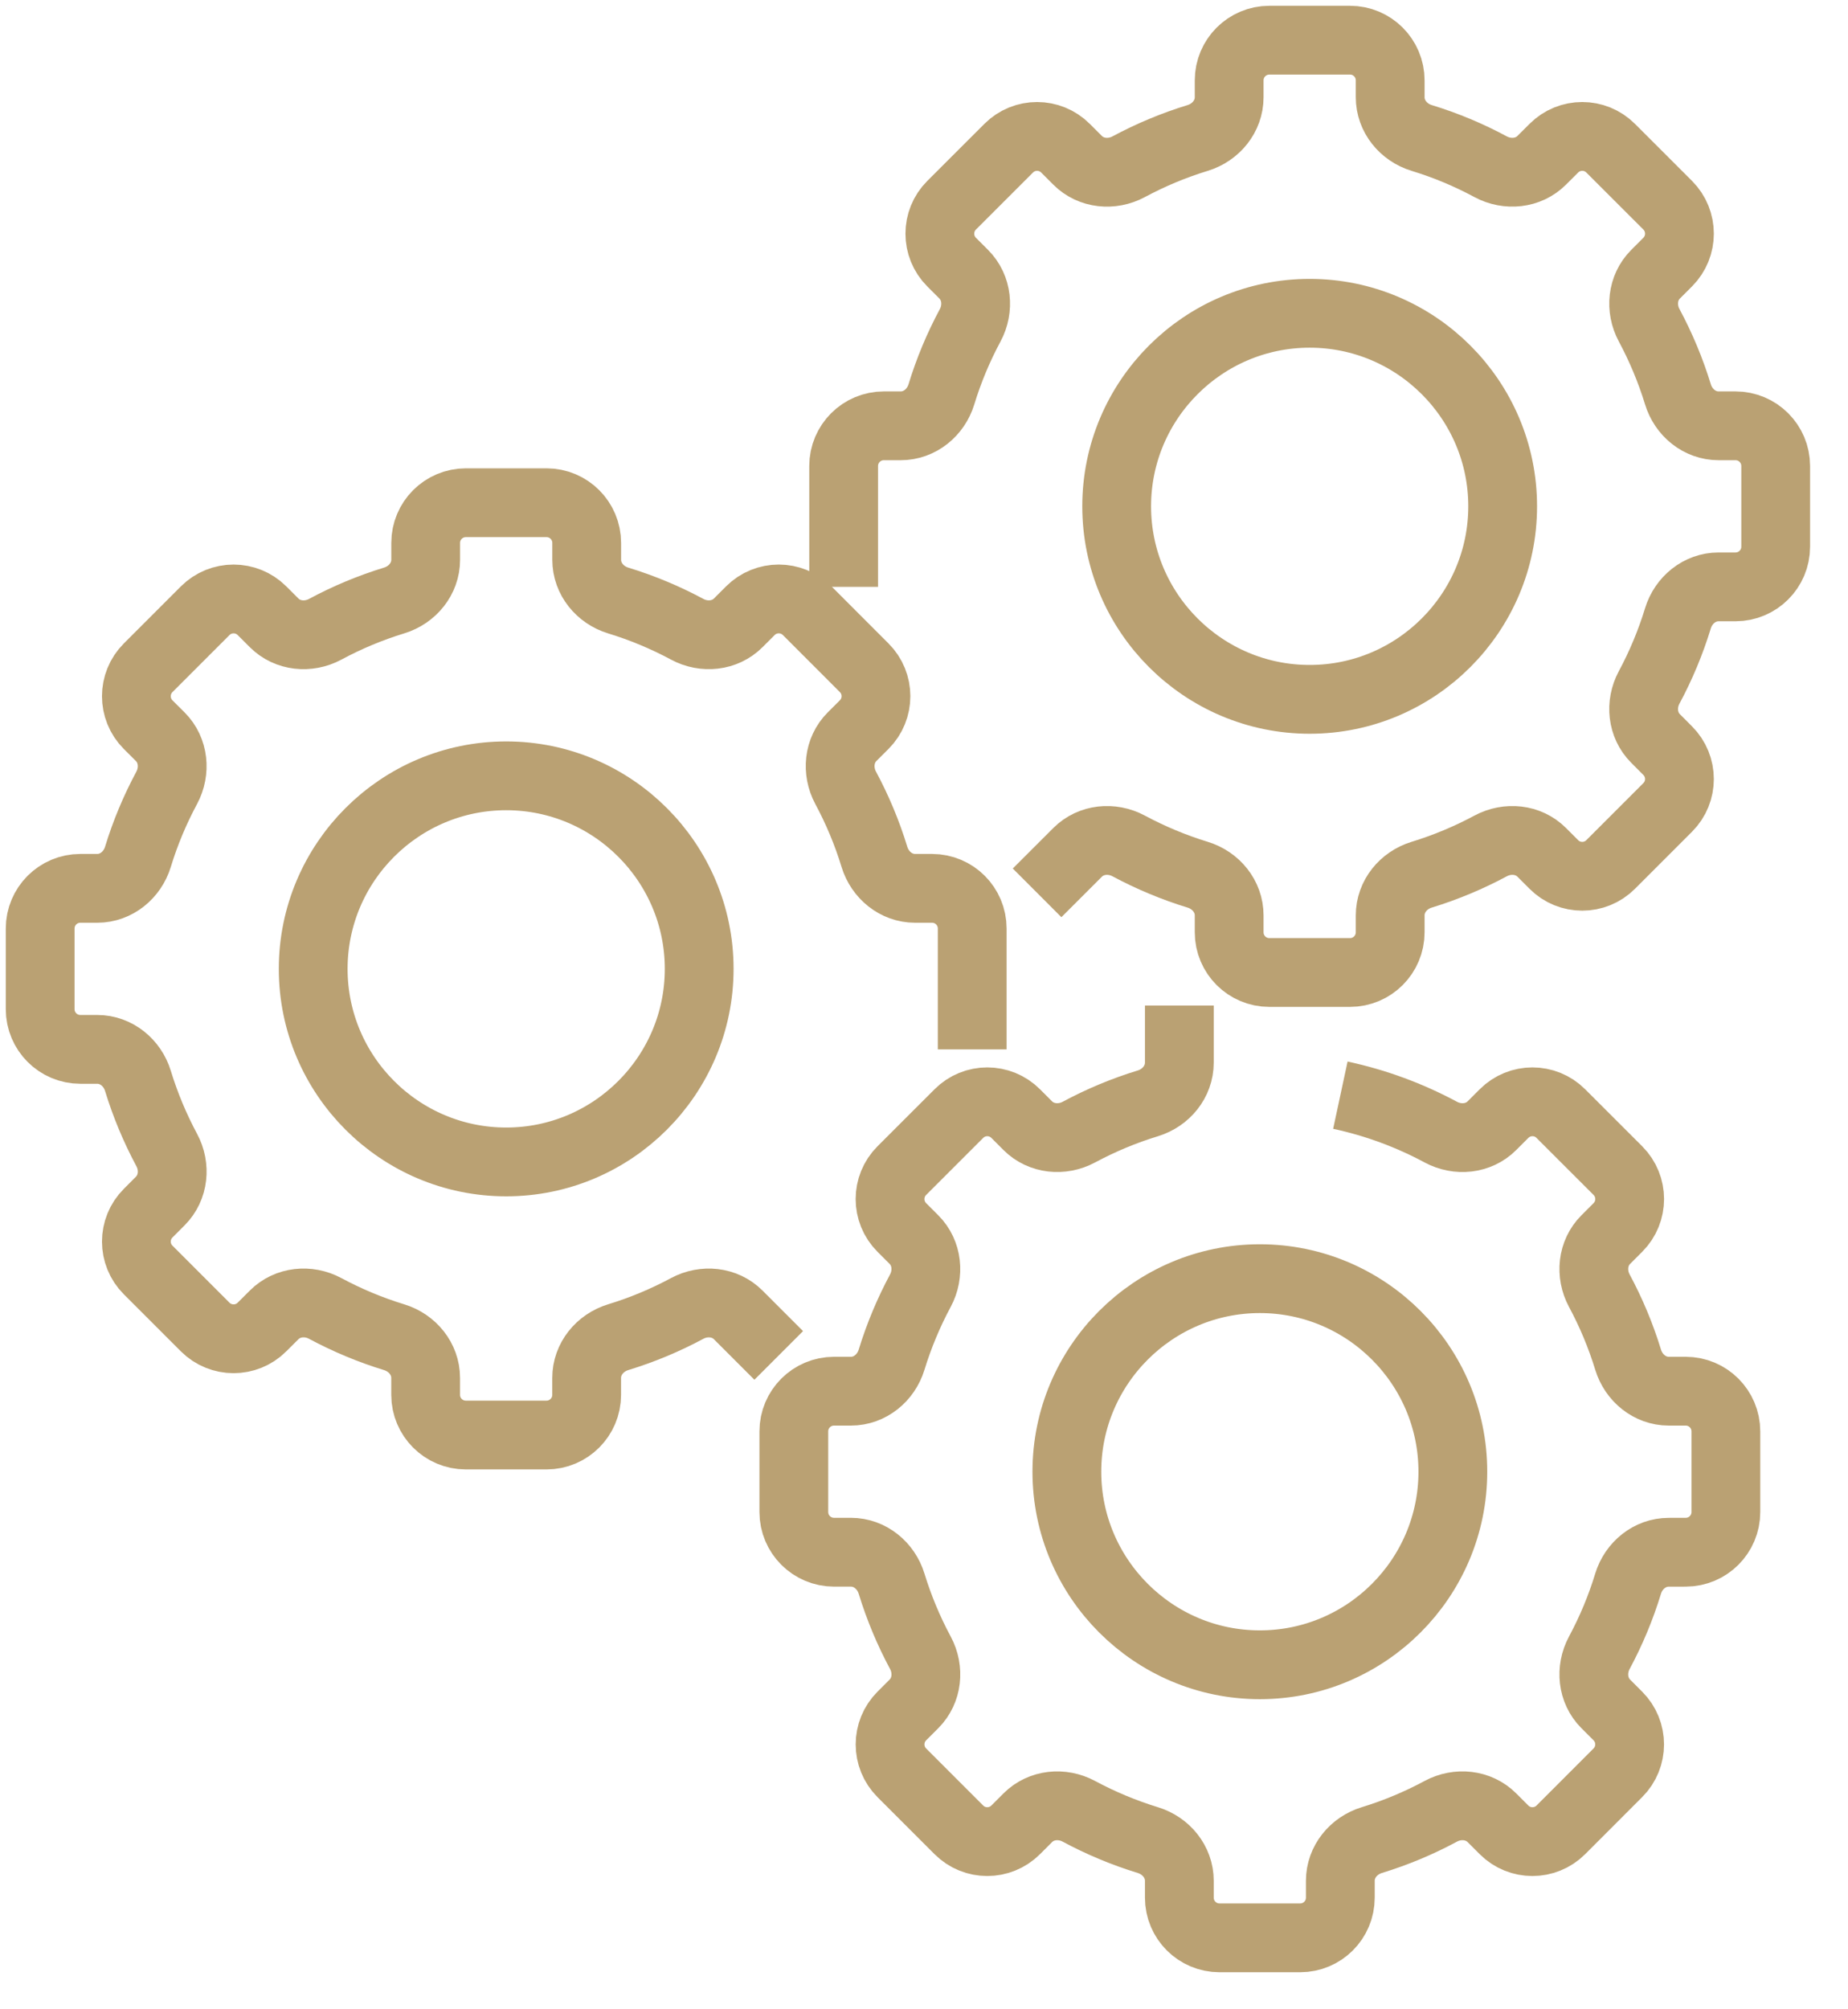 <svg width="46" height="50" viewBox="0 0 46 50" fill="none" xmlns="http://www.w3.org/2000/svg">
<path d="M24.2 26.113V23.106C24.2 22.553 23.752 22.106 23.2 22.106H22.778C22.306 22.106 21.904 21.774 21.766 21.323C21.583 20.722 21.341 20.147 21.049 19.603C20.826 19.187 20.875 18.667 21.209 18.333L21.512 18.031C21.902 17.64 21.902 17.007 21.511 16.617L20.092 15.197C19.701 14.807 19.068 14.807 18.678 15.197L18.376 15.499C18.042 15.833 17.522 15.883 17.106 15.659C16.562 15.367 15.987 15.126 15.387 14.943C14.936 14.805 14.604 14.403 14.604 13.931V13.51C14.604 12.958 14.156 12.51 13.604 12.51H11.596C11.043 12.51 10.596 12.958 10.596 13.51V13.931C10.596 14.402 10.264 14.804 9.813 14.942C9.212 15.126 8.637 15.367 8.093 15.66C7.676 15.883 7.157 15.833 6.823 15.499L6.522 15.198C6.131 14.807 5.498 14.807 5.107 15.198L3.688 16.617C3.297 17.008 3.297 17.641 3.687 18.032L3.99 18.334C4.324 18.668 4.373 19.188 4.15 19.604C3.858 20.148 3.616 20.723 3.433 21.323C3.295 21.774 2.893 22.106 2.421 22.106H2C1.448 22.106 1 22.553 1 23.106V25.113C1 25.666 1.448 26.113 2 26.113H2.421C2.893 26.113 3.295 26.445 3.433 26.896C3.617 27.497 3.858 28.072 4.15 28.617C4.374 29.033 4.324 29.552 3.99 29.886L3.688 30.189C3.297 30.579 3.297 31.213 3.688 31.603L5.107 33.022C5.498 33.412 6.131 33.412 6.521 33.022L6.824 32.72C7.158 32.386 7.677 32.336 8.093 32.559C8.637 32.851 9.212 33.093 9.812 33.276C10.263 33.414 10.595 33.816 10.595 34.288V34.71C10.595 35.262 11.043 35.71 11.595 35.71H13.603C14.155 35.71 14.603 35.262 14.603 34.71V34.288C14.603 33.816 14.935 33.414 15.386 33.276C15.986 33.093 16.561 32.852 17.105 32.56C17.522 32.336 18.041 32.386 18.375 32.72L19.384 33.729M12.6 28.914C9.951 28.914 7.796 26.759 7.796 24.11C7.796 21.461 9.951 19.306 12.6 19.306C15.249 19.306 17.404 21.461 17.404 24.11C17.404 26.76 15.249 28.914 12.6 28.914Z" stroke="#BAA173" stroke-width="1.712"/>
<path d="M21 14.604V11.596C21 11.044 21.448 10.596 22 10.596H22.421C22.893 10.596 23.295 10.265 23.433 9.814C23.616 9.213 23.858 8.638 24.15 8.094C24.373 7.678 24.323 7.158 23.989 6.824L23.687 6.522C23.297 6.132 23.297 5.498 23.687 5.108L25.108 3.688C25.498 3.297 26.131 3.297 26.522 3.688L26.824 3.99C27.158 4.324 27.677 4.373 28.093 4.15C28.637 3.858 29.213 3.616 29.813 3.433C30.264 3.295 30.596 2.893 30.596 2.421V2C30.596 1.448 31.044 1 31.596 1H33.604C34.157 1 34.604 1.448 34.604 2V2.421C34.604 2.893 34.936 3.295 35.387 3.433C35.987 3.616 36.562 3.857 37.106 4.15C37.522 4.373 38.042 4.323 38.376 3.989L38.678 3.688C39.068 3.297 39.702 3.297 40.092 3.688L41.512 5.107C41.902 5.498 41.902 6.131 41.512 6.522L41.21 6.824C40.876 7.158 40.826 7.677 41.05 8.093C41.342 8.638 41.583 9.213 41.767 9.813C41.904 10.264 42.306 10.596 42.778 10.596L43.2 10.596C43.752 10.596 44.2 11.044 44.2 11.596V13.604C44.2 14.156 43.753 14.603 43.201 14.604L42.778 14.604C42.306 14.604 41.904 14.936 41.767 15.386C41.583 15.987 41.342 16.563 41.049 17.108C40.826 17.524 40.876 18.043 41.21 18.377L41.511 18.679C41.902 19.07 41.902 19.703 41.511 20.093L40.092 21.512C39.701 21.903 39.068 21.903 38.678 21.512L38.376 21.21C38.042 20.876 37.523 20.827 37.106 21.05C36.562 21.342 35.987 21.583 35.387 21.767C34.935 21.905 34.604 22.307 34.604 22.779V23.2C34.604 23.752 34.156 24.2 33.604 24.2H31.596C31.044 24.2 30.596 23.752 30.596 23.2V22.779C30.596 22.307 30.265 21.905 29.813 21.767C29.213 21.583 28.638 21.342 28.093 21.05C27.677 20.827 27.158 20.876 26.824 21.21L25.815 22.218M32.6 17.403C29.951 17.403 27.796 15.248 27.796 12.599C27.796 9.951 29.951 7.796 32.6 7.796C35.249 7.796 37.404 9.951 37.404 12.599C37.404 15.248 35.249 17.403 32.6 17.403Z" stroke="#BAA173" stroke-width="1.712"/>
<path d="M33.364 27.253C34.25 27.443 35.09 27.756 35.866 28.173C36.283 28.396 36.802 28.347 37.136 28.013L37.438 27.711C37.829 27.32 38.462 27.32 38.852 27.711L40.272 29.13C40.663 29.521 40.663 30.154 40.272 30.545L39.97 30.847C39.636 31.181 39.586 31.7 39.809 32.116C40.102 32.66 40.343 33.236 40.527 33.836C40.665 34.287 41.067 34.619 41.538 34.619H41.96C42.512 34.619 42.96 35.066 42.96 35.619V37.626C42.96 38.178 42.513 38.626 41.961 38.626L41.537 38.627C41.066 38.627 40.664 38.958 40.526 39.409C40.343 40.01 40.102 40.585 39.809 41.13C39.586 41.546 39.636 42.065 39.969 42.399L40.271 42.701C40.662 43.092 40.662 43.725 40.271 44.115L38.852 45.535C38.461 45.925 37.828 45.925 37.438 45.535L37.136 45.233C36.802 44.899 36.282 44.849 35.866 45.072C35.322 45.365 34.747 45.606 34.146 45.79C33.695 45.928 33.363 46.33 33.363 46.802V47.222C33.363 47.775 32.916 48.222 32.363 48.222H30.356C29.804 48.222 29.356 47.775 29.356 47.222V46.802C29.356 46.33 29.024 45.928 28.573 45.79C27.973 45.606 27.398 45.365 26.854 45.073C26.437 44.849 25.918 44.899 25.584 45.233L25.282 45.535C24.891 45.925 24.258 45.925 23.868 45.535L22.448 44.115C22.058 43.725 22.058 43.091 22.449 42.701L22.75 42.4C23.084 42.066 23.134 41.546 22.911 41.13C22.618 40.585 22.377 40.009 22.193 39.409C22.055 38.958 21.653 38.626 21.181 38.626H20.76C20.208 38.626 19.76 38.178 19.76 37.626V35.619C19.76 35.066 20.208 34.619 20.76 34.619H21.181C21.653 34.619 22.055 34.287 22.193 33.836C22.377 33.236 22.618 32.661 22.91 32.117C23.133 31.701 23.084 31.181 22.75 30.847L22.448 30.545C22.057 30.154 22.057 29.521 22.448 29.13L23.868 27.711C24.258 27.32 24.891 27.32 25.282 27.711L25.583 28.012C25.917 28.346 26.437 28.396 26.853 28.173C27.397 27.881 27.973 27.639 28.573 27.456C29.024 27.318 29.356 26.916 29.356 26.444V25.022M31.36 41.427C28.712 41.427 26.556 39.272 26.556 36.622C26.556 33.974 28.712 31.819 31.36 31.819C34.009 31.819 36.164 33.974 36.164 36.622C36.164 39.272 34.009 41.427 31.36 41.427Z" stroke="#BAA173" stroke-width="1.712"/>
</svg>
